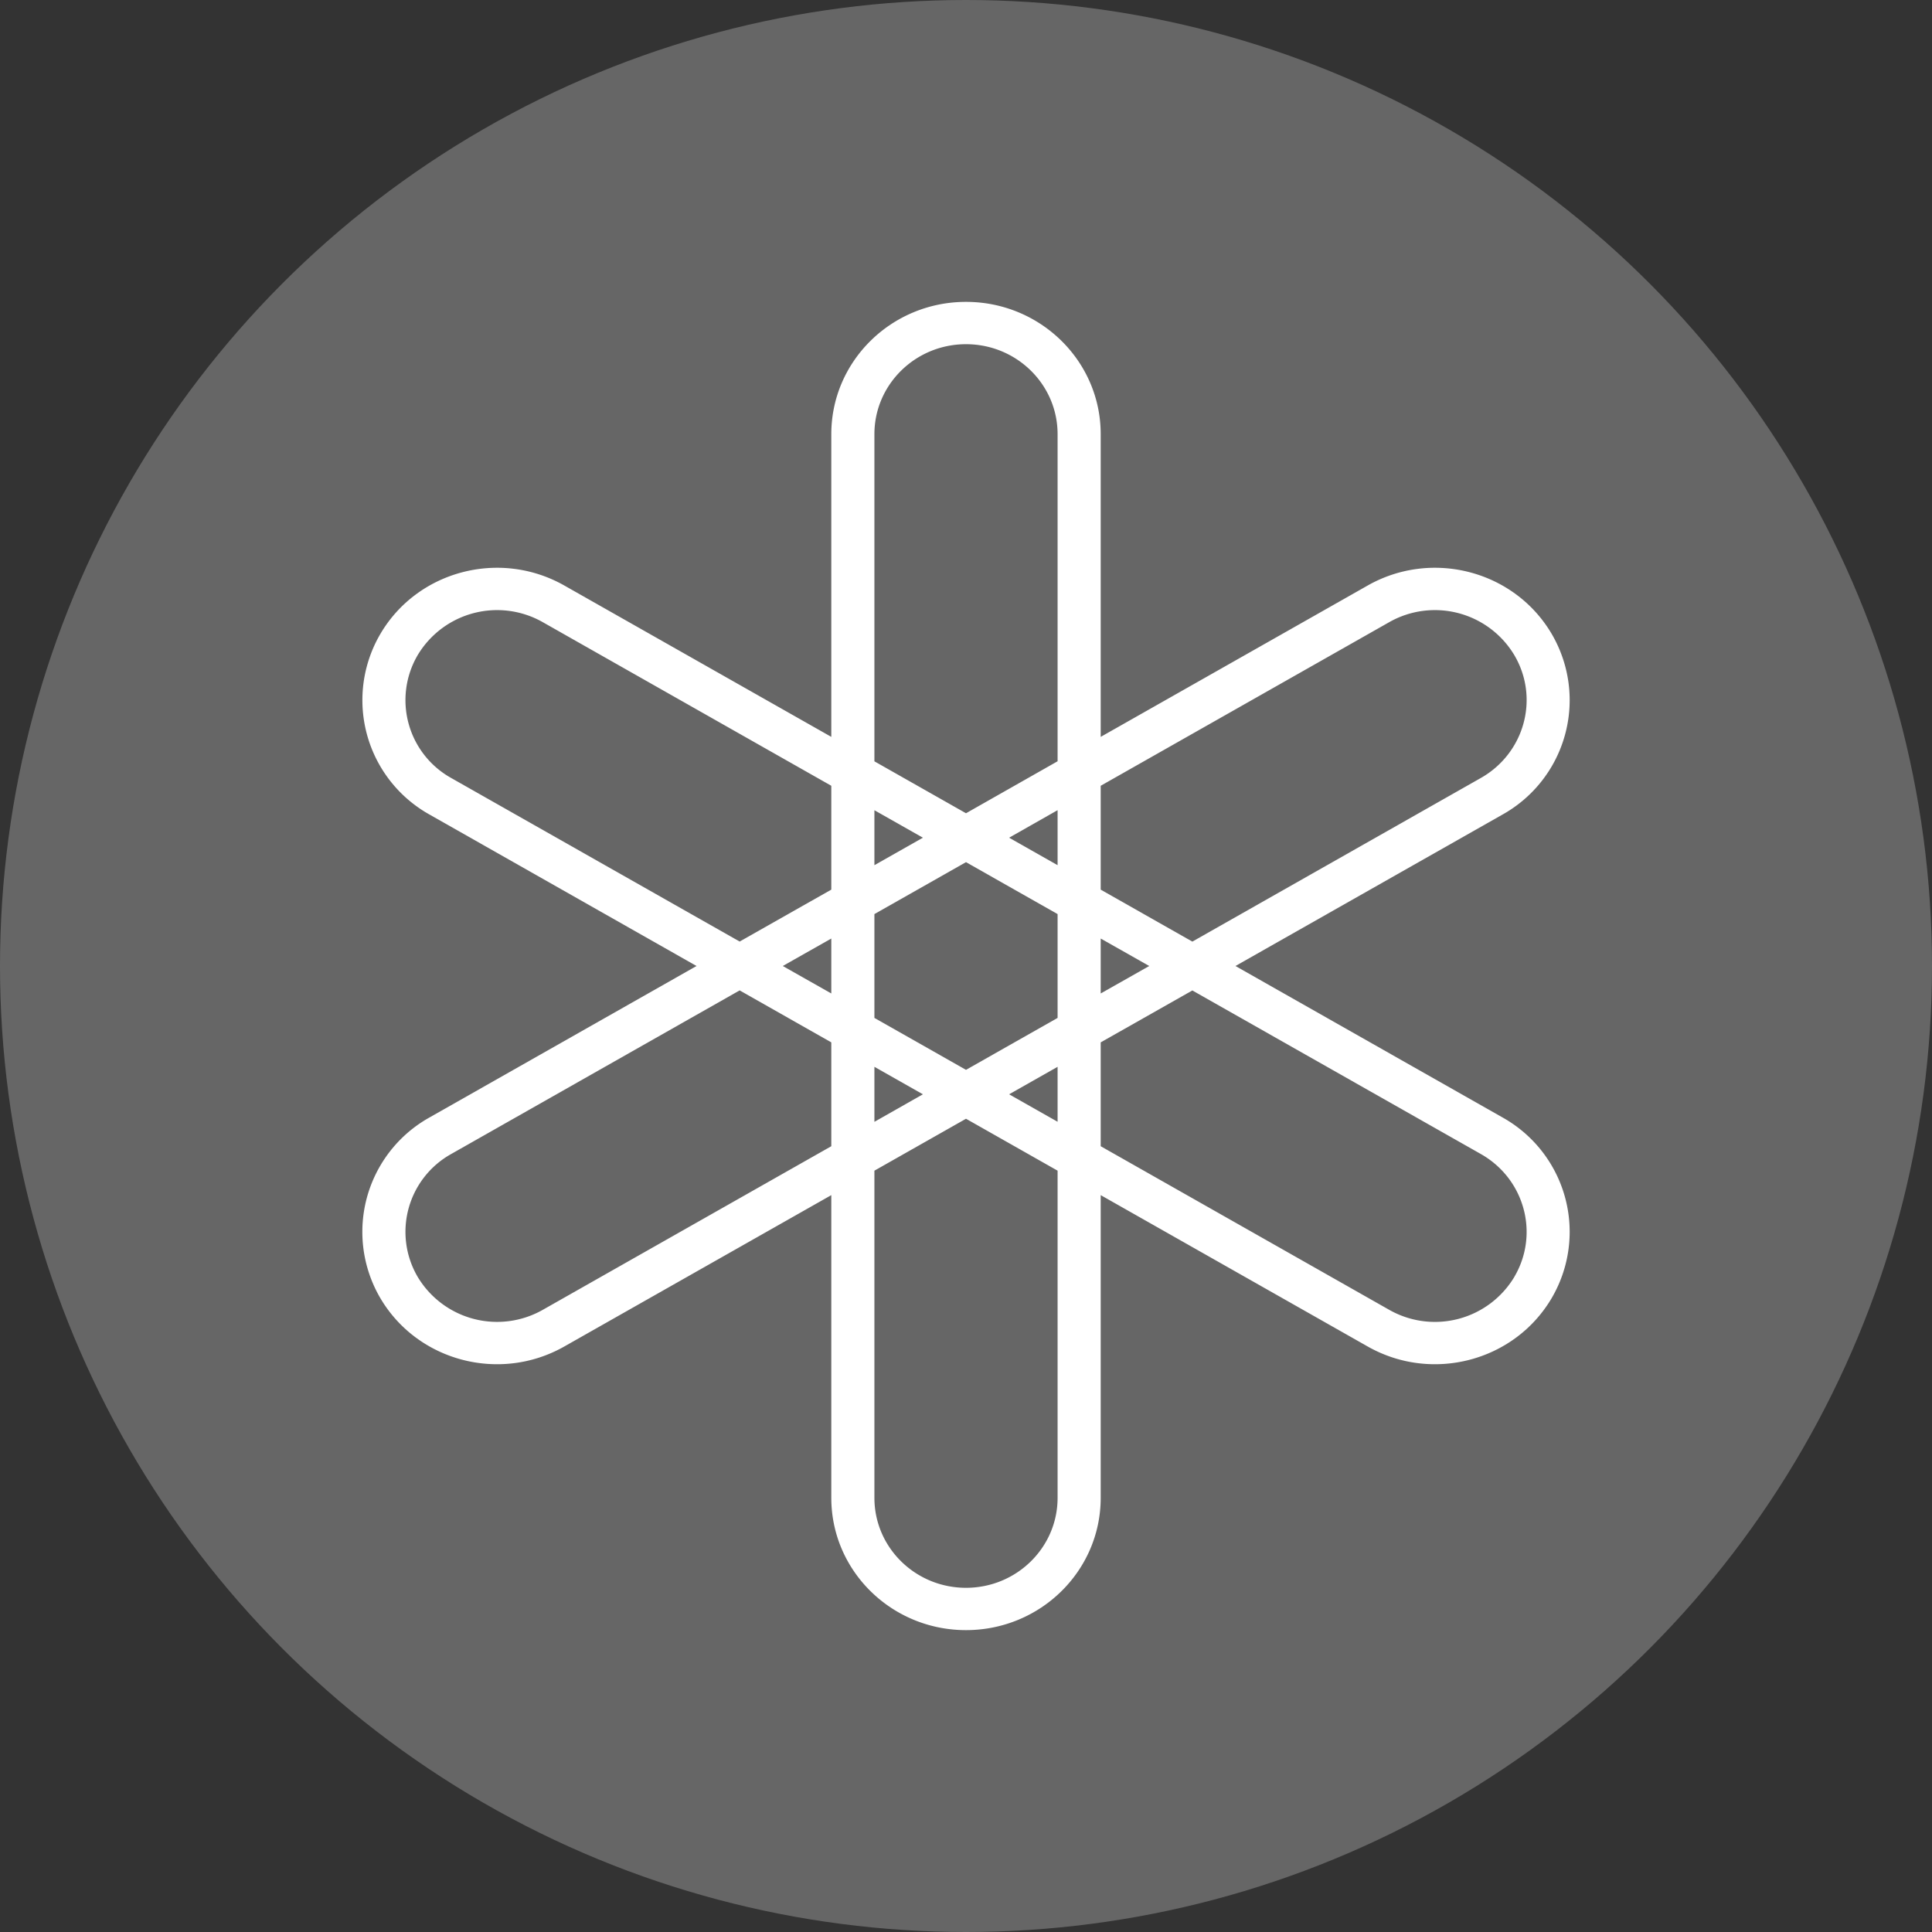 <svg xmlns="http://www.w3.org/2000/svg" viewBox="0 0 32 32">
  <rect x="0" y="0" width="32" height="32" fill="#333333" stroke="none"/>
  <circle cx="16" cy="16" r="16" fill="#666"/>
  <path fill="#fff" d="M25.082 21.15a1.533 1.533 0 0 1-2.072.545l-4.779-2.71v-1.72l1.518-.86 4.778 2.709c.726.411.974 1.323.555 2.035zm-7.565 3.659c0 .823-.679 1.49-1.517 1.49-.838 0-1.517-.667-1.517-1.49V19.39L16 18.53l1.517.86zM8.99 21.695a1.533 1.533 0 0 1-2.072-.546 1.476 1.476 0 0 1 .555-2.035l4.778-2.71 1.518.861v1.72zm-1.517-8.809a1.476 1.476 0 0 1-.555-2.035 1.533 1.533 0 0 1 2.072-.546l4.779 2.71v1.72l-1.518.86zm7.01-5.695c0-.823.68-1.49 1.517-1.49.838 0 1.517.667 1.517 1.49v5.418L16 13.47l-1.517-.86zm3.748 8.354.804.455-.804.455zm-1.517-1.67.803-.456v.911zm-2.231.455v-.91l.803.455zm-.714 2.125L12.965 16l.804-.455zm1.517 1.67-.803.456v-.911zm2.231-.455v.91l-.803-.455zM16 17.72l-1.517-.86v-1.72L16 14.28l1.517.86v1.72zm7.01-7.415a1.533 1.533 0 0 1 2.072.546c.42.712.17 1.624-.555 2.035l-4.778 2.71-1.518-.861v-1.72zm1.874 8.202L20.463 16l4.421-2.507a2.17 2.17 0 0 0 .817-2.993c-.616-1.048-1.981-1.407-3.048-.802l-4.422 2.507V7.19C18.231 5.981 17.232 5 16 5c-1.232 0-2.231.981-2.231 2.191v5.014L9.347 9.698C8.28 9.093 6.915 9.452 6.3 10.5a2.17 2.17 0 0 0 .817 2.993L11.537 16l-4.42 2.507a2.17 2.17 0 0 0-.818 2.993c.616 1.048 1.981 1.407 3.048.802l4.422-2.507v5.014c0 1.21.999 2.191 2.231 2.191 1.232 0 2.231-.981 2.231-2.191v-5.014l4.422 2.507c1.067.605 2.432.246 3.048-.802a2.17 2.17 0 0 0-.817-2.993z"/>
</svg>
